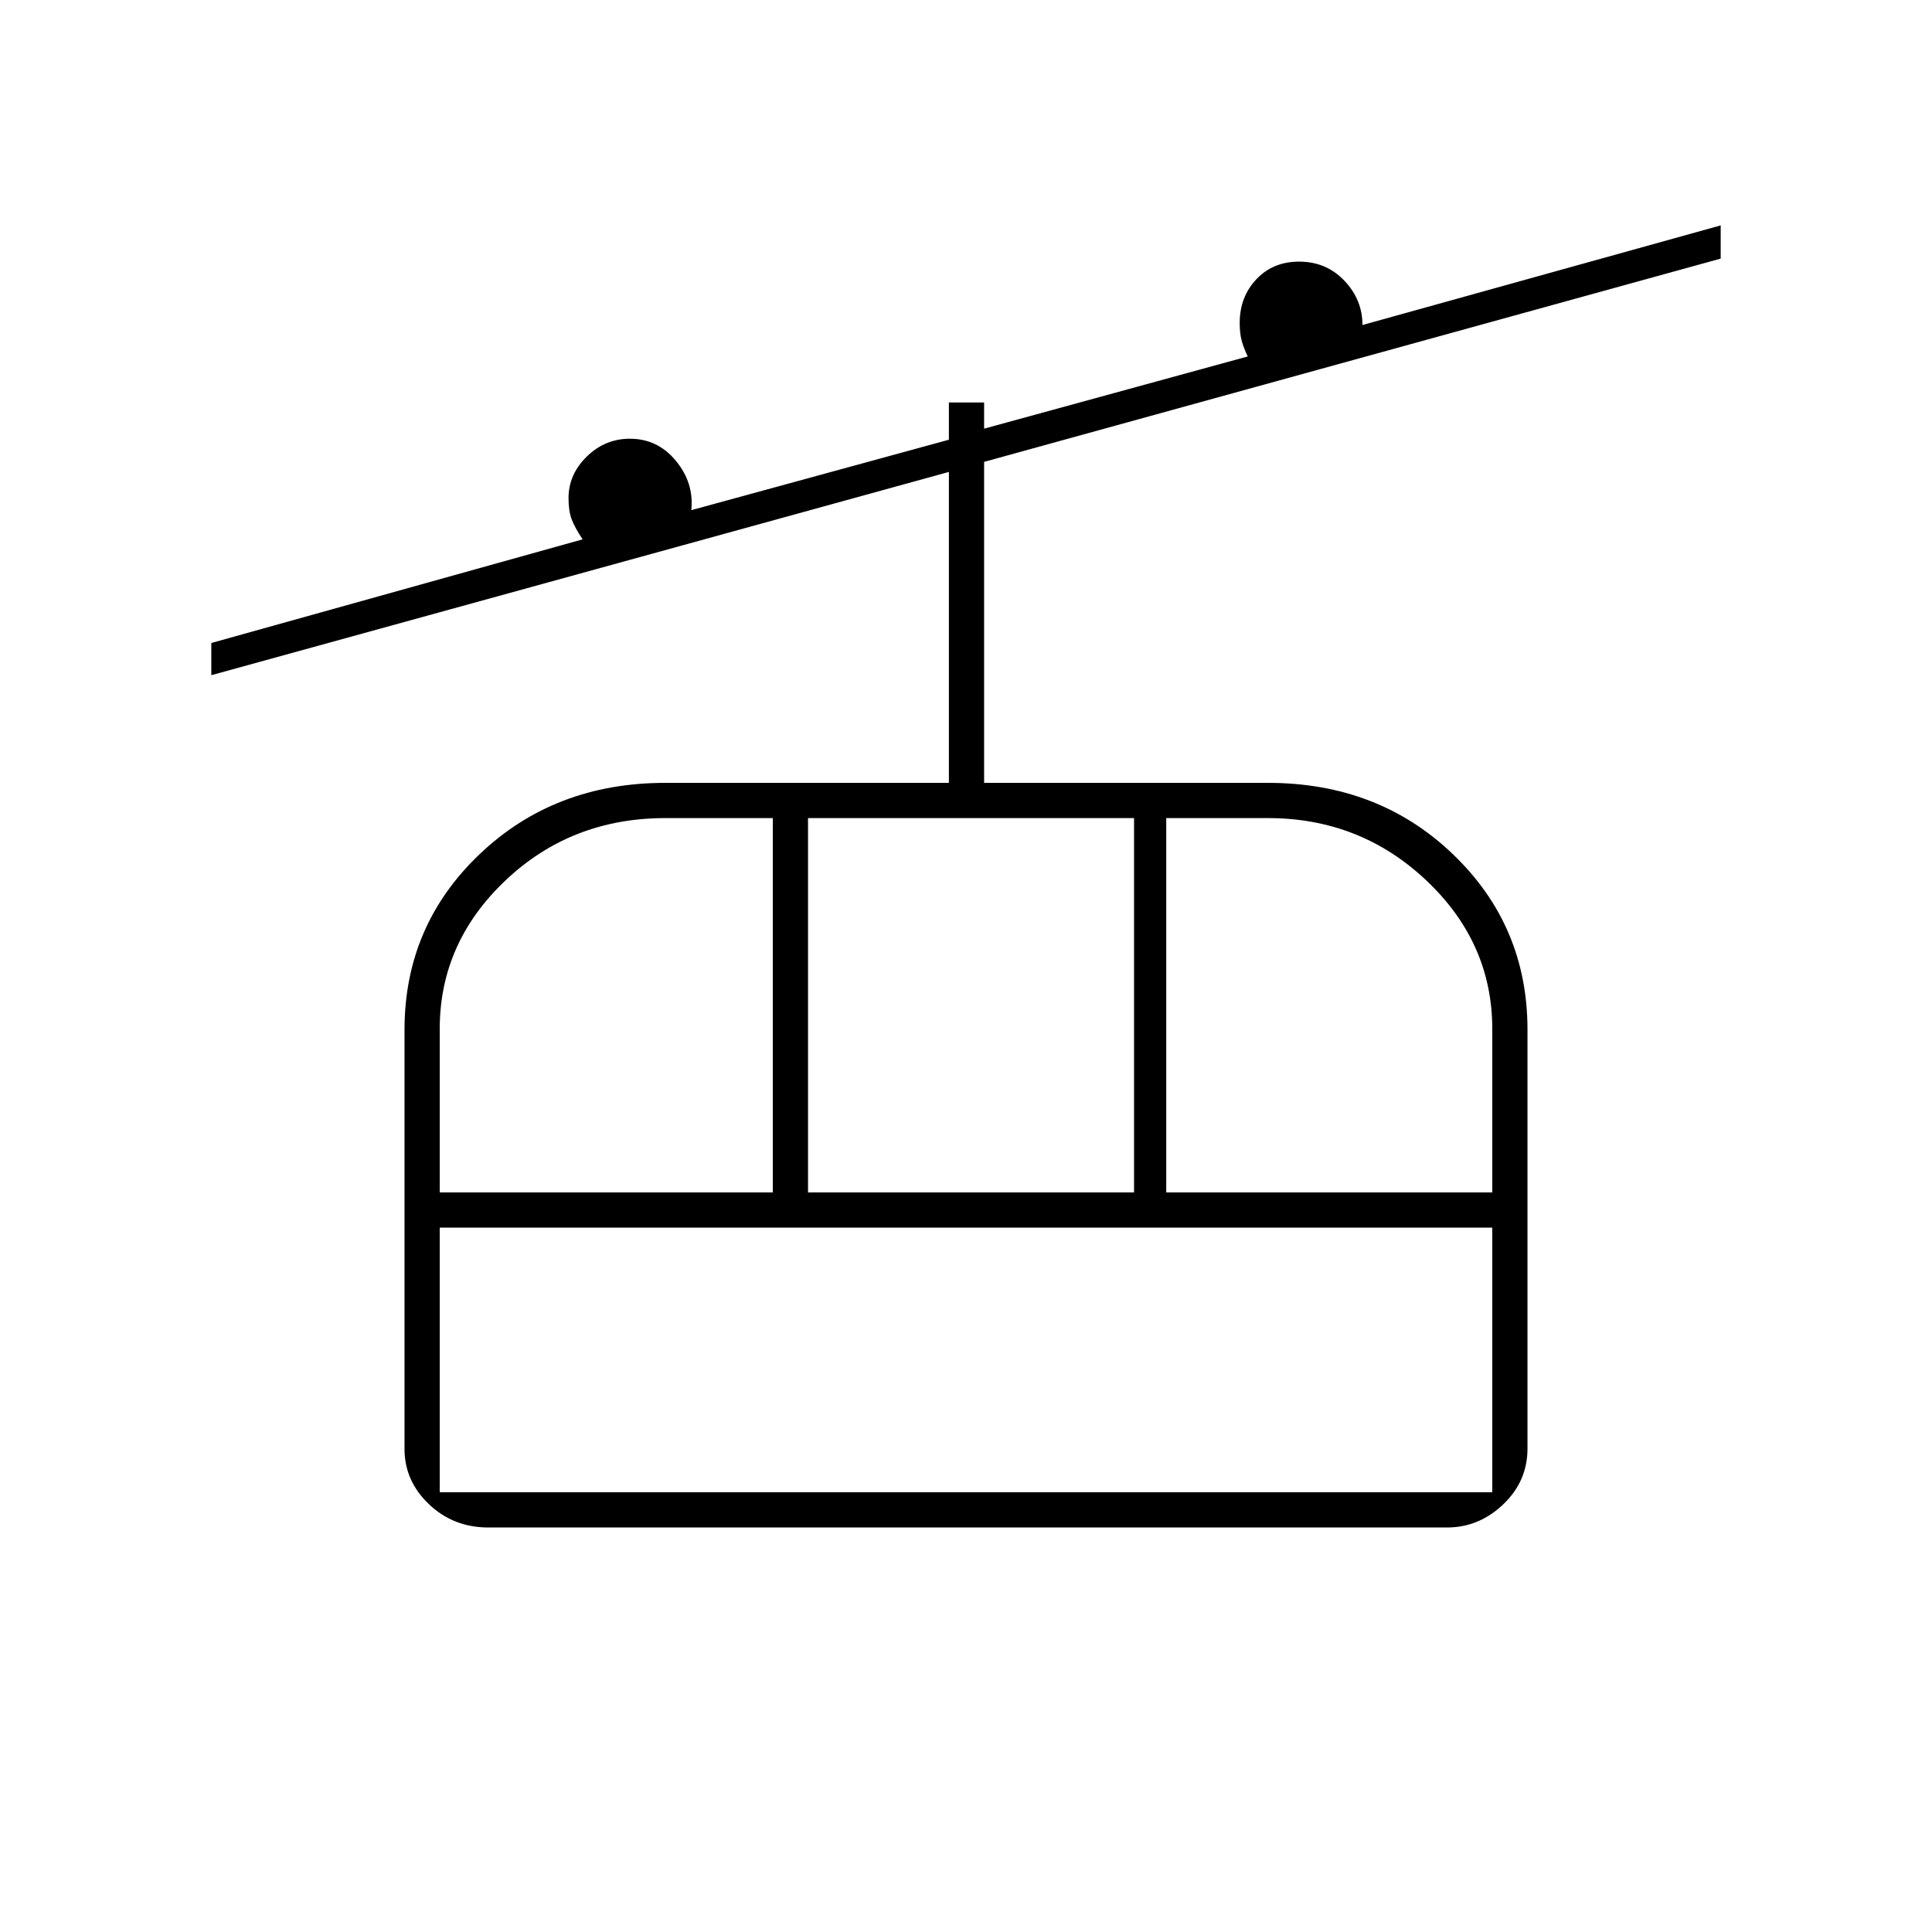 <svg xmlns="http://www.w3.org/2000/svg" height="20" viewBox="0 -960 960 960" width="20"><path d="M242.61-201q-17.31 0-29.46-11.56Q201-224.13 201-240v-208.29q0-51.71 37.25-87.21Q275.5-571 330.58-571H471.5v-154.5L105-624.5v-16L289.5-692q-4-6-5.5-10.11-1.5-4.1-1.5-10.39 0-11.75 9.06-20.63Q300.63-742 313-742q13.81 0 22.86 11 9.06 11 7.64 24.5l128-35V-760H489v13l131-35.88q-2-4.12-3-7.78-1-3.67-1-8.84 0-12.96 8.27-21.73T645.5-830q13.5 0 22.5 9.46t9 22.04L855-848v16.5l-366 101V-571h141.06Q685-571 722-535.5t37 87.16v208.11q0 16.25-12.06 27.74Q734.88-201 719-201H242.61Zm-24.11-17.5h523V-350h-523v131.5Zm0-149H384v-186h-53.31q-46.79 0-79.49 30.95-32.7 30.95-32.7 73.82v81.23Zm183 0h162v-186h-162v186Zm178 0h162v-81.23q0-42.87-32.8-73.82-32.81-30.95-78.7-30.95h-50.5v186Zm-361 149V-350v131.5Z"/></svg>